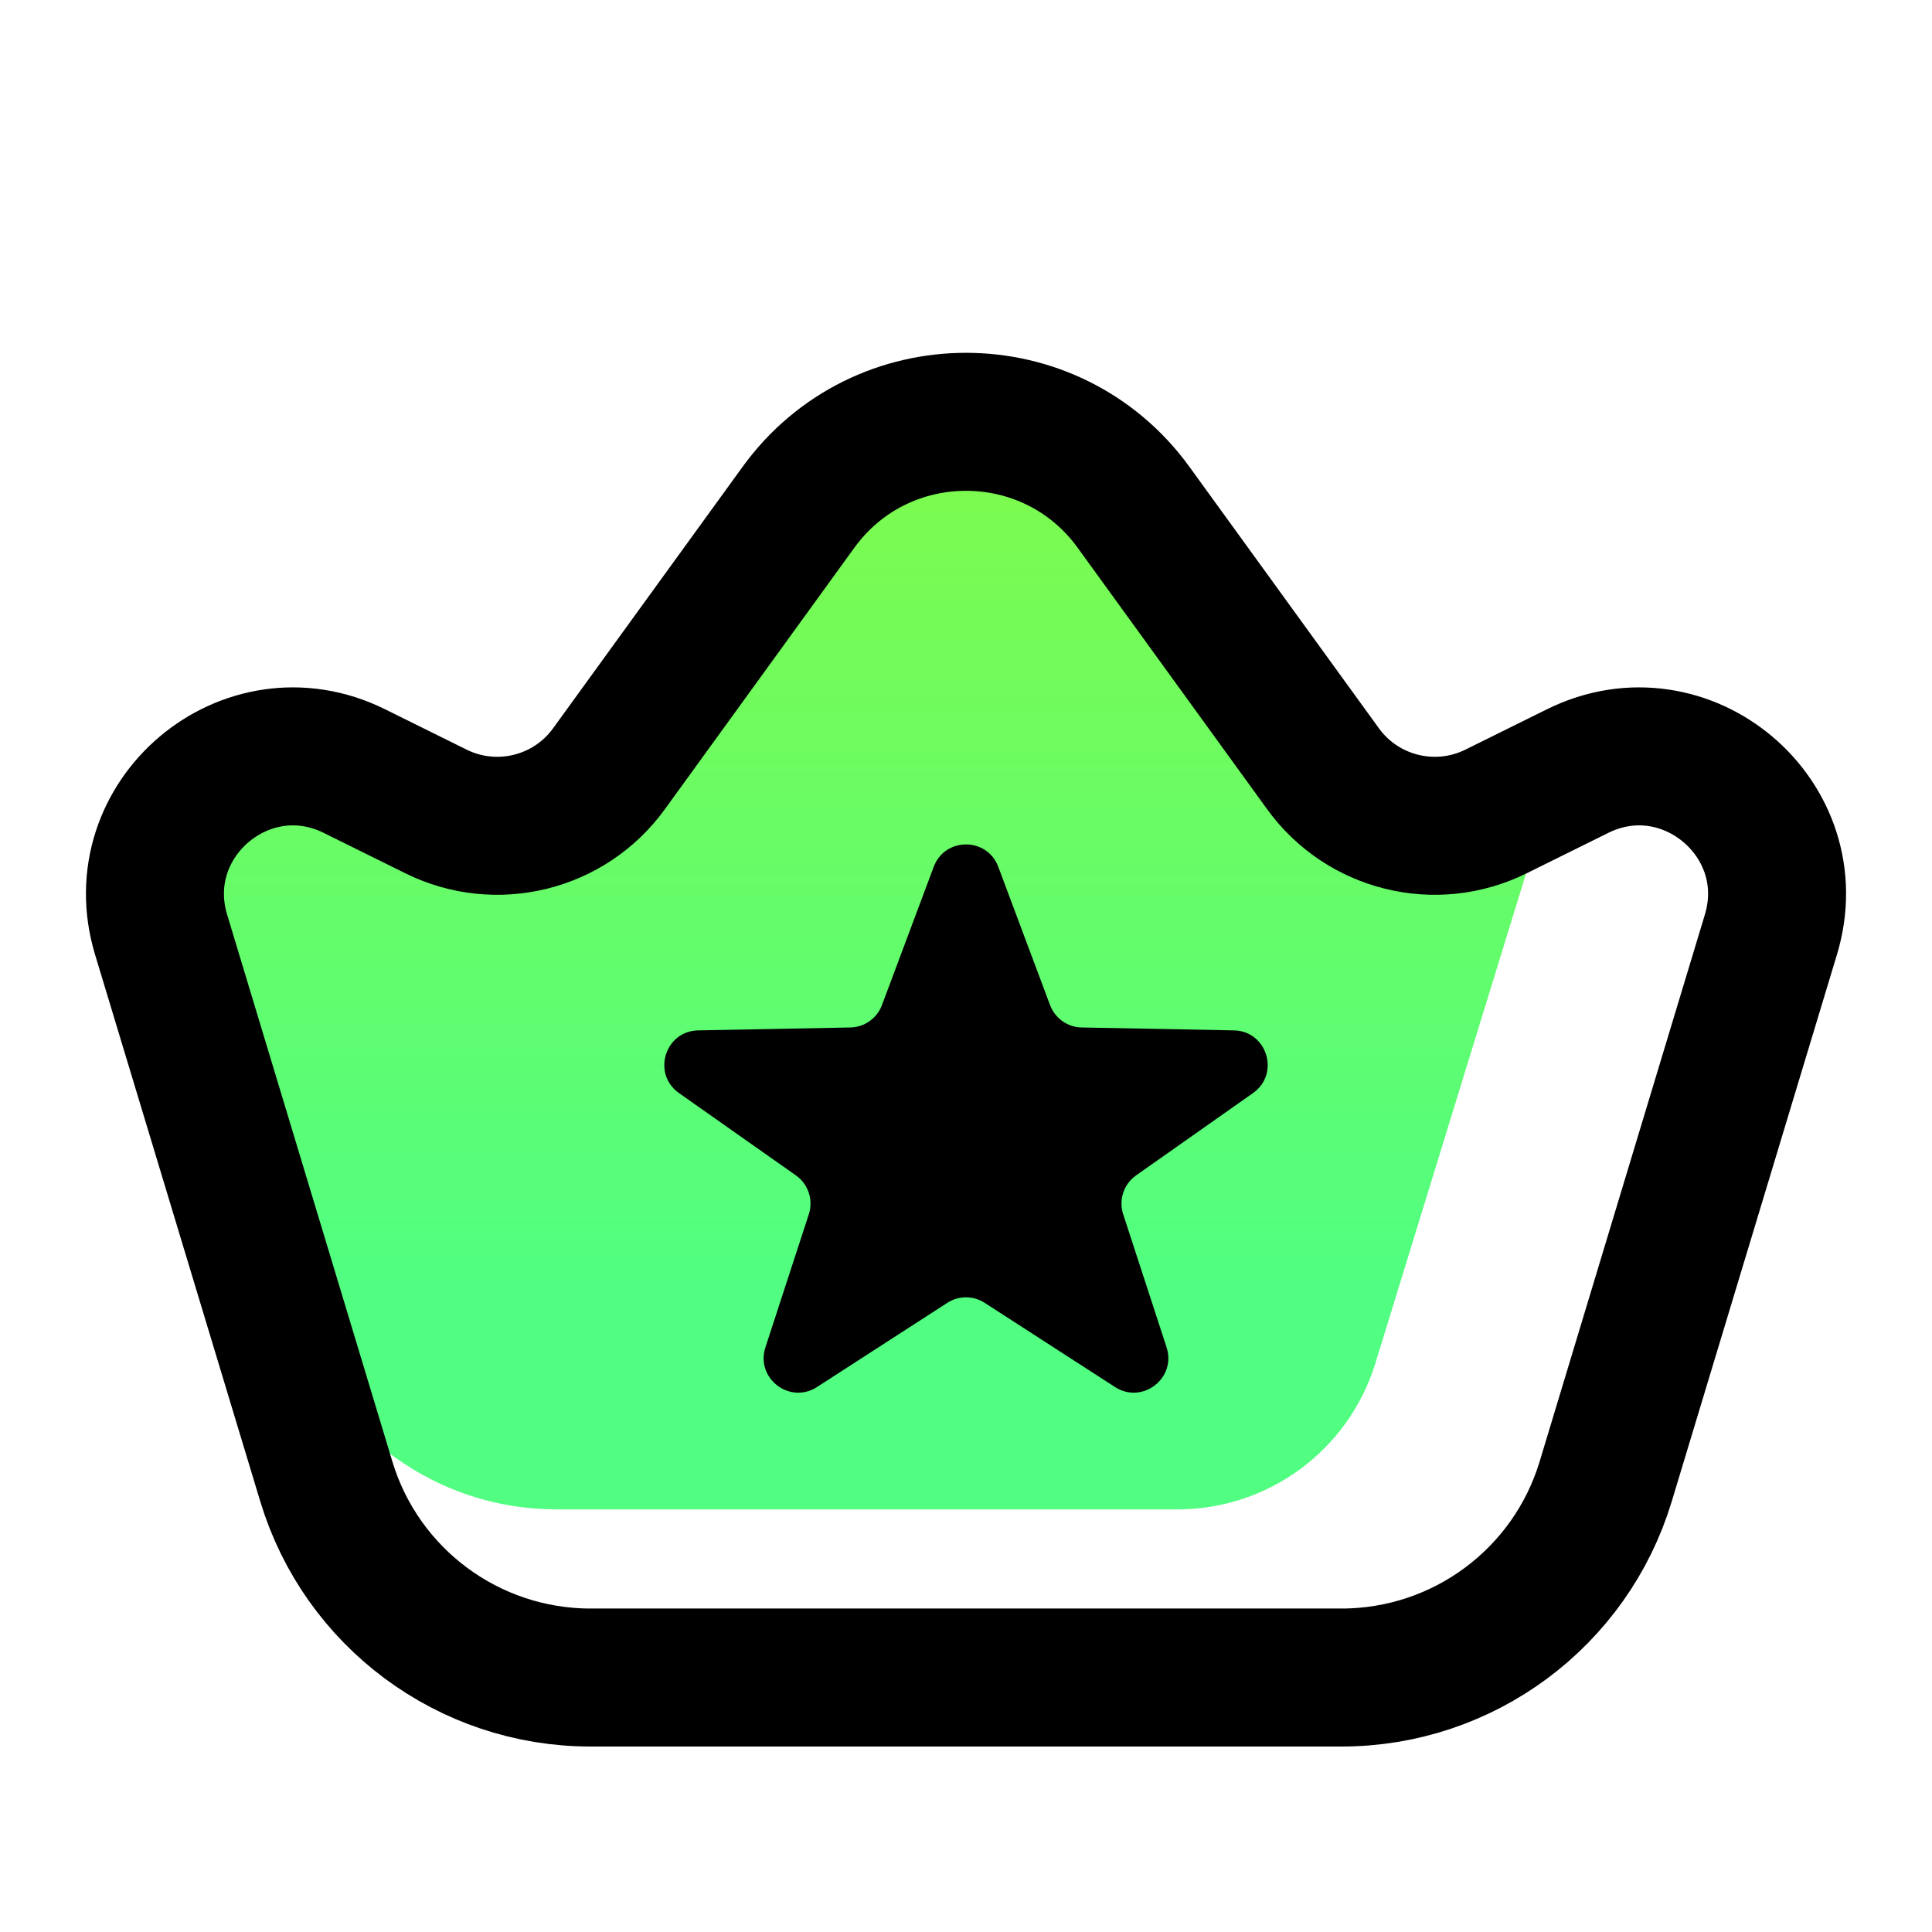 <svg width="28" height="28" viewBox="0 0 28 28" fill="none" xmlns="http://www.w3.org/2000/svg">
<g id="&#231;&#166;&#143;&#229;&#136;&#169;&#228;&#184;&#173;&#229;&#191;&#131;2.0">
<g id="Group 348450751">
<path id="Rectangle 34624293" d="M2.478 13.751C1.923 12.079 3.644 10.558 5.235 11.315L5.885 11.624C6.678 12.001 7.625 11.817 8.218 11.169L11.791 7.271C12.995 5.957 15.072 5.977 16.252 7.313L19.567 11.068C20.127 11.702 21.024 11.915 21.809 11.601L22.531 11.312L19.933 19.757C19.546 21.016 18.383 21.875 17.066 21.875H8.062C6.338 21.875 4.809 20.771 4.266 19.136L2.478 13.751Z" fill="url(#paint0_linear_476_3732)"/>
<g id="Group 348450754">
<path id="Star 3" d="M13.532 12.563C13.694 12.13 14.306 12.13 14.468 12.563L15.218 14.566C15.29 14.759 15.472 14.887 15.677 14.891L17.881 14.933C18.364 14.942 18.555 15.563 18.159 15.842L16.466 17.034C16.286 17.16 16.21 17.389 16.278 17.598L16.907 19.527C17.052 19.975 16.555 20.357 16.16 20.102L14.271 18.882C14.106 18.775 13.894 18.775 13.729 18.882L11.84 20.102C11.445 20.357 10.947 19.975 11.093 19.527L11.722 17.598C11.79 17.389 11.714 17.16 11.534 17.034L9.841 15.842C9.445 15.563 9.636 14.942 10.119 14.933L12.323 14.891C12.528 14.887 12.71 14.759 12.782 14.566L13.532 12.563Z" fill="black"/>
<path id="Rectangle 34624292" d="M2.335 13.546C1.829 11.87 3.567 10.399 5.136 11.175L6.32 11.761C7.194 12.193 8.254 11.932 8.826 11.141L11.571 7.353C12.768 5.7 15.232 5.7 16.429 7.353L19.174 11.141C19.746 11.932 20.806 12.193 21.68 11.761L22.864 11.175C24.433 10.399 26.172 11.87 25.665 13.546L23.271 21.47C22.761 23.158 21.205 24.312 19.442 24.312H8.558C6.795 24.312 5.239 23.158 4.729 21.47L2.335 13.546Z" stroke="black" stroke-width="2"/>
</g>
</g>
</g>
<defs>
<linearGradient id="paint0_linear_476_3732" x1="11.766" y1="-11.397" x2="11.766" y2="18.633" gradientUnits="userSpaceOnUse">
<stop stop-color="#C0F500"/>
<stop offset="1" stop-color="#51FE81"/>
</linearGradient>
</defs>
</svg>
